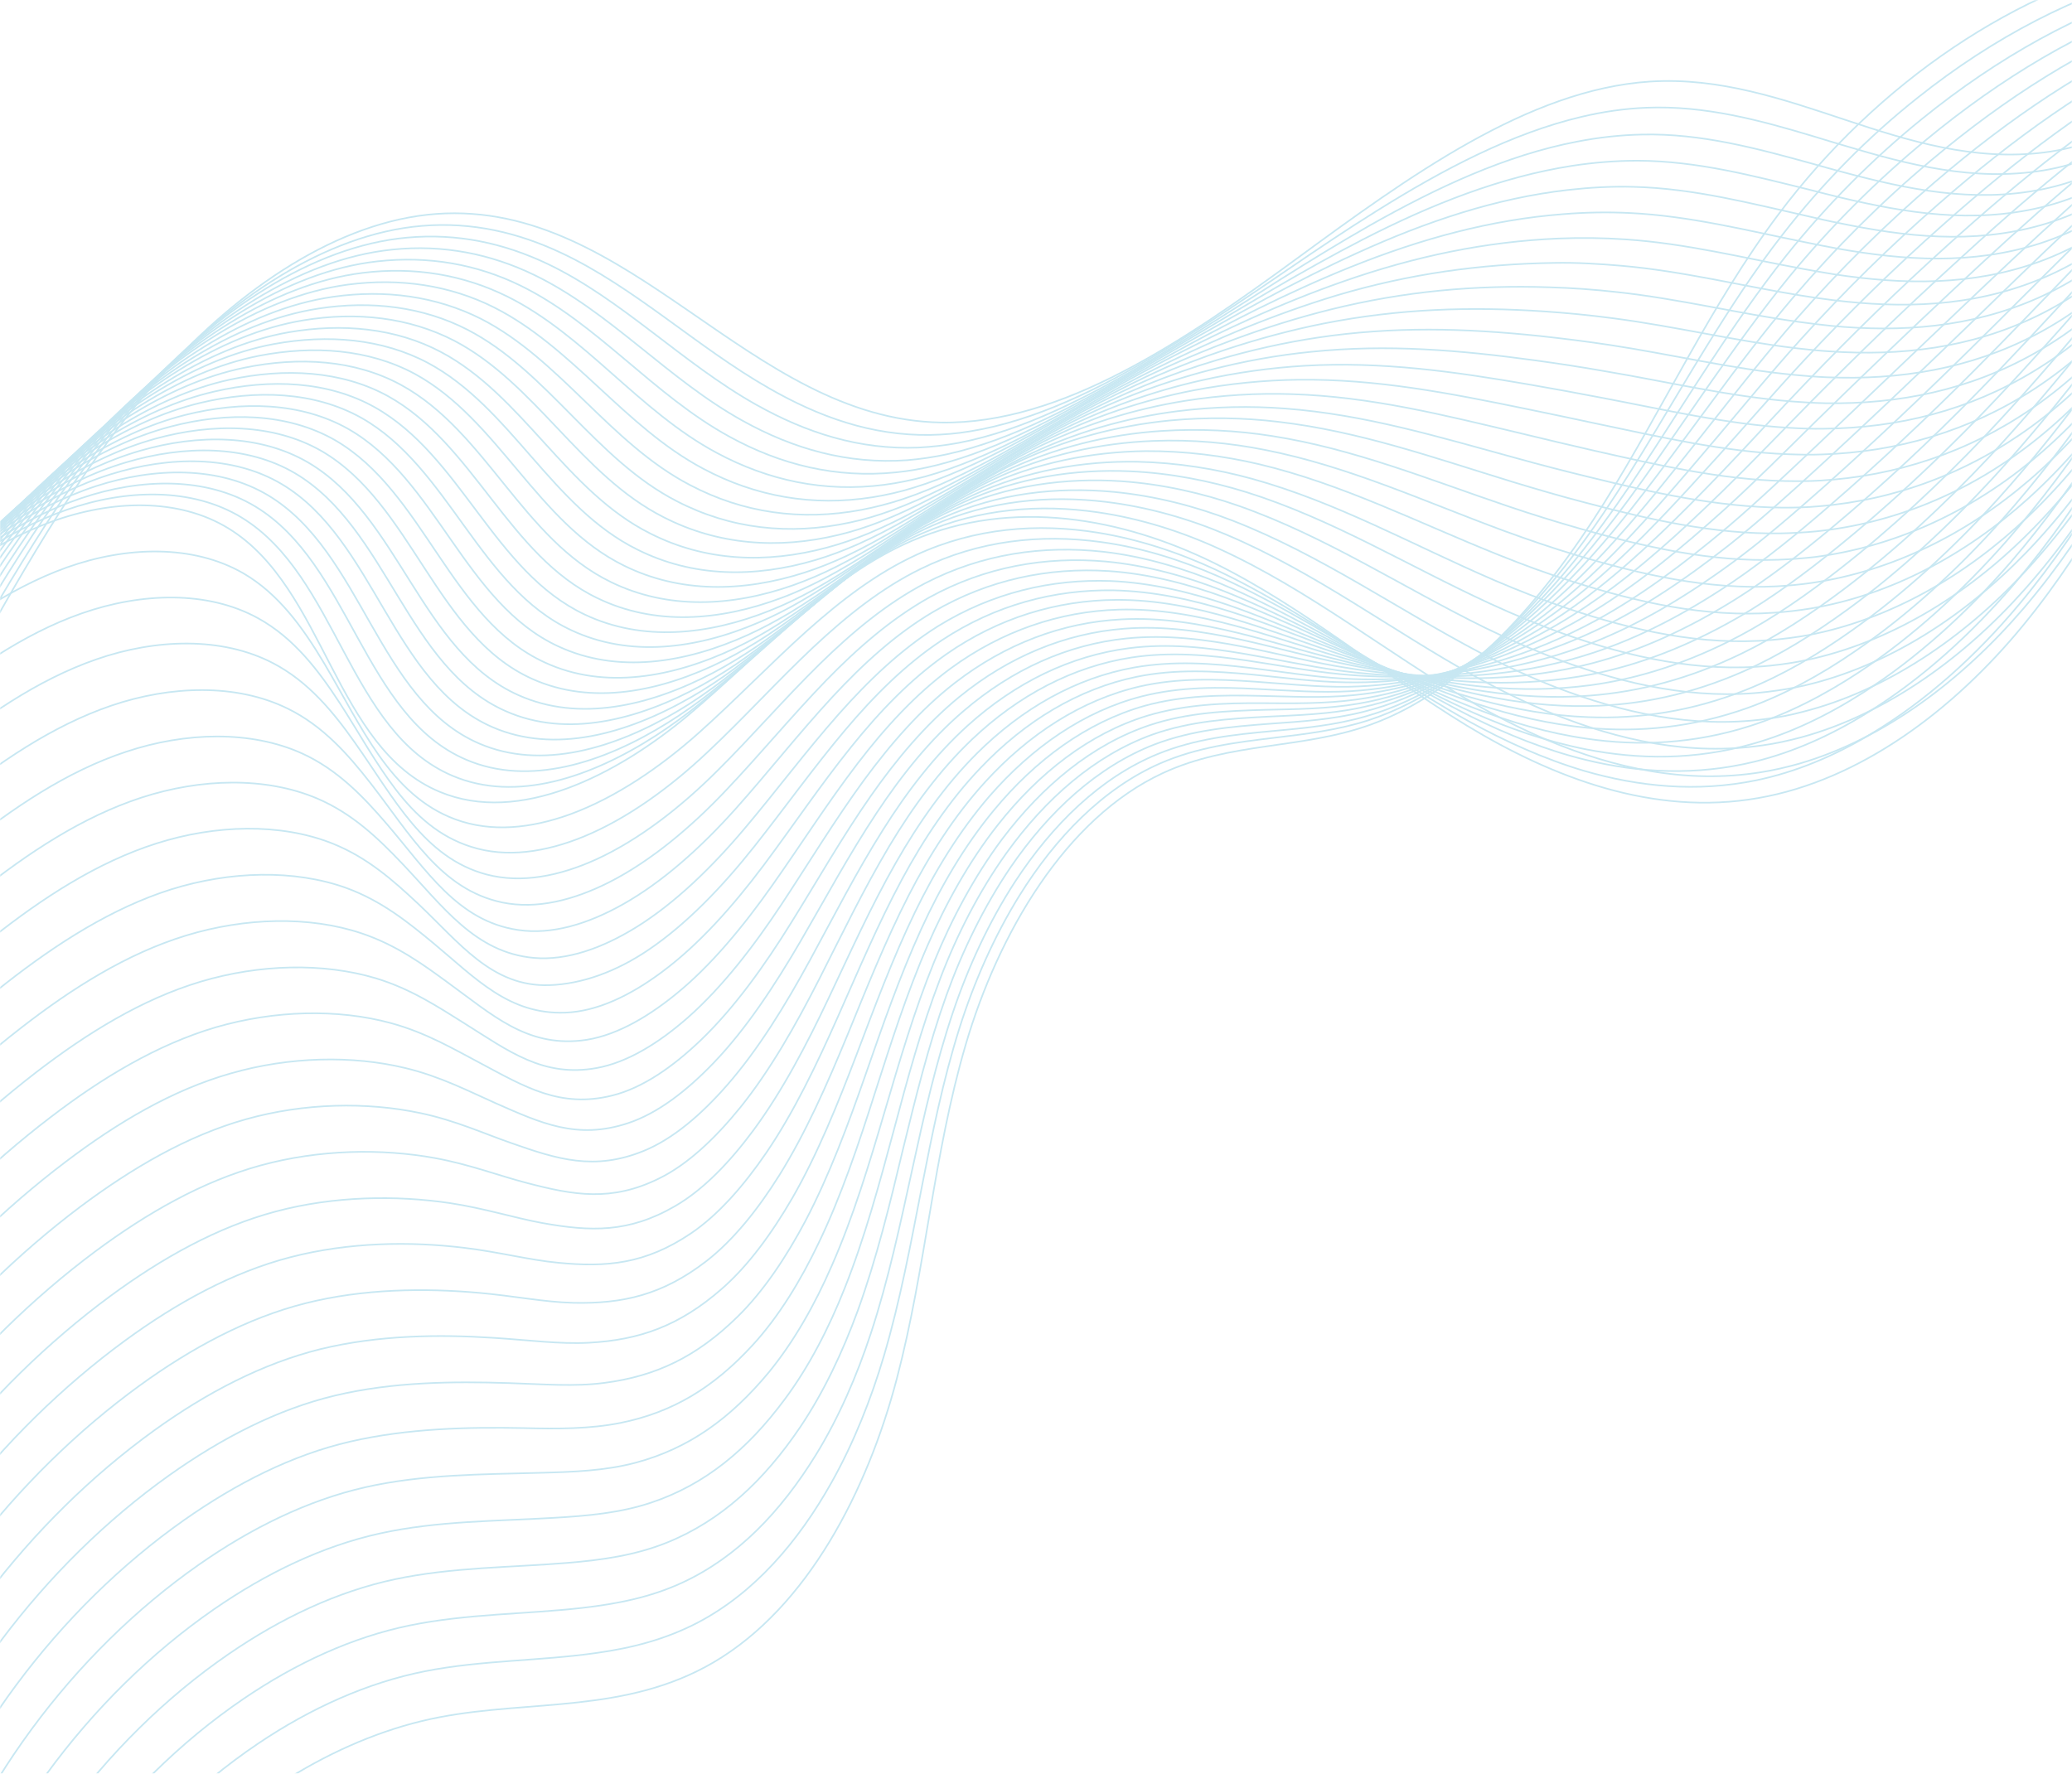 <svg width="1280" height="1096" viewBox="0 0 1280 1096" fill="none" xmlns="http://www.w3.org/2000/svg">
<mask id="mask0_356_3454" style="mask-type:luminance" maskUnits="userSpaceOnUse" x="0" y="0" width="1280" height="1096">
<path d="M1280 0.123H0V1096H1280V0.123Z" fill="white"/>
</mask>
<g mask="url(#mask0_356_3454)">
<path d="M5.76 1339.97C35.413 1206 151.893 1083.95 271.68 1061.07C328.427 1050.25 386.773 1058.74 440.747 1027.23C499.2 992.988 536 920.523 554.027 851.893C572.053 783.264 576.533 713.813 596.587 645.457C616.64 577.102 658.027 505.733 718.187 477.788C760.32 458.199 804.373 463.131 847.04 447.652C905.6 426.419 954.133 369.57 991.04 310.667C1027.84 251.763 1057.17 187.792 1098.67 132.45C1159.89 50.807 1246.93 -7.823 1334.08 -26.041" stroke="#C7E7F2" stroke-miterlimit="10"/>
<path d="M-4.693 1311.75C17.493 1217.78 81.6 1129.84 159.467 1077.37C192 1055.45 227.093 1039.7 262.507 1032.71C297.92 1025.73 333.973 1026.41 368.853 1021.34C390.187 1018.33 410.987 1013.12 431.147 1002.58C465.813 984.357 492.907 953.125 513.707 916.002C527.467 891.482 538.133 864.496 546.027 837.921C556.16 803.538 562.667 768.333 569.493 733.264C575.893 700.525 582.507 667.649 592.747 635.183C601.6 607.239 613.973 578.883 629.76 553.404C652.16 517.377 681.387 487.24 716.587 471.761C739.84 461.624 763.52 458.747 787.307 455.87C806.827 453.542 826.24 451.213 845.44 445.049C880.213 433.679 911.467 410.529 939.093 381.762C957.973 362.173 975.147 339.981 990.507 317.242C1013.01 283.955 1032.85 248.613 1054.29 213.956C1068.8 190.531 1083.84 167.244 1100.91 145.326C1125.65 113.409 1154.03 84.642 1184.64 60.396C1231.36 23.136 1283.09 -3.85 1334.72 -16.864" stroke="#C7E7F2" stroke-miterlimit="10"/>
<path d="M-15.147 1283.67C8.32 1190.25 72.533 1102.71 150.293 1049.84C182.827 1027.65 217.707 1011.62 253.227 1004.36C288.64 997.097 325.013 997.508 359.787 993.536C381.12 991.07 401.707 987.098 421.547 977.92C455.787 962.029 482.453 933.948 504 899.016C518.187 876.003 529.387 849.976 537.92 824.086C548.907 790.662 556.16 756.278 563.733 721.758C570.773 689.567 578.027 657.101 588.8 625.184C598.08 597.65 610.88 569.705 627.093 544.774C650.133 509.569 679.68 480.528 714.987 466.008C738.347 456.419 762.133 453.953 785.813 451.761C805.333 449.981 824.747 448.2 843.947 442.583C878.72 432.584 909.973 411.351 937.92 384.502C956.907 366.146 974.4 345.461 990.08 323.955C1013.12 292.585 1033.6 258.75 1055.68 225.189C1070.61 202.449 1086.08 179.847 1103.25 158.203C1128.32 126.834 1156.91 98.067 1187.41 73.41C1234.03 35.602 1284.8 7.246 1335.68 -7.685" stroke="#C7E7F2" stroke-miterlimit="10"/>
<path d="M-25.6 1255.45C-0.747 1162.44 63.573 1075.45 141.12 1022.17C173.547 999.837 208.427 983.398 243.947 975.864C279.467 968.33 315.947 968.604 350.613 965.727C372.053 963.947 392.32 961.07 411.84 953.262C445.547 939.7 472 914.906 494.293 881.893C508.907 860.249 520.64 835.181 529.813 810.113C541.546 777.784 549.76 743.949 557.867 709.977C565.653 678.197 573.44 646.279 584.746 614.773C594.56 587.513 607.787 560.253 624.32 535.869C647.893 501.486 677.866 473.678 713.28 459.98C736.64 451.076 760.533 449.021 784.213 447.24C803.733 445.871 823.146 444.638 842.24 439.843C876.906 431.213 908.373 411.898 936.427 387.104C955.627 370.118 973.333 350.803 989.44 330.529C1012.91 300.941 1034.13 268.749 1056.85 236.284C1072.21 214.366 1088 192.312 1105.39 170.942C1130.88 139.984 1159.57 111.354 1189.87 86.423C1236.27 48.067 1286.29 18.204 1336.21 1.492" stroke="#C7E7F2" stroke-miterlimit="10"/>
<path d="M-36.053 1227.23C-9.92 1134.63 54.507 1048.19 132.053 994.494C164.48 972.029 199.253 955.317 234.88 947.509C270.4 939.701 307.2 939.975 341.654 937.92C363.094 936.687 383.147 934.906 402.347 928.468C435.52 917.372 461.76 895.729 484.693 864.77C499.733 844.633 512.107 820.524 521.813 796.004C534.293 764.634 543.253 731.484 552.213 698.197C560.533 666.964 569.067 635.321 580.907 604.499C591.147 577.65 604.8 550.801 621.76 527.103C645.867 493.541 676.267 466.829 711.787 453.953C735.254 445.597 759.147 444.09 782.72 442.857C802.24 441.898 821.547 441.35 840.64 437.241C875.307 429.981 906.774 412.584 935.147 389.707C954.454 374.091 972.48 356.146 989.014 337.105C1013.01 309.434 1034.77 278.749 1058.13 247.38C1073.81 226.147 1090.03 204.641 1107.73 183.819C1133.65 153.408 1162.45 124.642 1192.53 99.436C1238.83 60.396 1288 29.3 1337.07 10.67" stroke="#C7E7F2" stroke-miterlimit="10"/>
<path d="M-46.507 1199.01C-19.093 1106.82 45.44 1020.93 122.88 966.823C155.2 944.221 189.973 927.098 225.6 919.016C261.226 910.934 298.133 911.071 332.48 910.112C353.92 909.564 373.76 908.879 392.746 903.811C425.493 895.044 451.306 876.551 475.093 847.784C490.453 829.017 503.466 806.003 513.813 782.168C527.146 751.894 536.96 719.292 546.56 686.69C555.626 656.005 564.693 624.773 577.066 594.362C587.84 567.924 601.92 541.486 619.2 518.336C643.946 485.596 674.666 459.98 710.293 448.062C733.866 440.254 757.76 439.295 781.333 438.611C800.853 438.2 820.16 438.063 839.253 434.775C873.813 428.885 905.386 413.405 933.973 392.447C953.493 378.2 971.733 361.625 988.586 343.817C1013.12 317.927 1035.52 288.886 1059.52 258.613C1075.63 238.202 1092.16 217.243 1110.08 196.696C1136.43 166.696 1165.33 138.066 1195.2 112.587C1241.28 72.998 1289.6 40.533 1337.92 19.985" stroke="#C7E7F2" stroke-miterlimit="10"/>
<path d="M-57.067 1170.93C-28.373 1079.29 36.267 993.81 113.707 939.29C146.027 916.55 180.587 899.016 216.32 890.797C251.947 882.578 289.173 881.756 323.307 882.441C344.747 882.989 364.373 882.989 383.04 879.29C415.253 872.852 440.747 857.647 465.28 830.798C481.067 813.538 494.613 791.346 505.6 768.333C519.68 739.155 530.347 707.238 540.587 675.046C550.293 644.91 560 614.088 573.013 584.225C584.32 558.198 598.72 532.171 616.427 509.706C641.707 477.651 672.853 453.268 708.587 442.309C732.267 435.186 756.16 434.364 779.733 434.501C799.253 434.638 818.56 434.912 837.547 432.309C872.107 427.652 903.68 414.227 932.587 395.323C952.213 382.447 970.88 367.242 988.053 350.666C1013.01 326.557 1036.16 299.16 1060.8 270.119C1077.33 250.531 1094.19 229.983 1112.32 209.846C1138.99 180.258 1168.11 151.628 1197.76 125.875C1243.73 85.601 1291.2 51.766 1338.56 29.437" stroke="#C7E7F2" stroke-miterlimit="10"/>
<path d="M-67.52 1142.71C-37.547 1051.48 27.307 966.55 104.533 911.619C136.747 888.742 171.307 870.797 207.147 862.304C242.88 853.811 280.32 853.537 314.24 854.633C335.787 855.318 354.987 856.962 373.44 854.496C405.12 850.387 430.293 838.469 455.573 813.675C471.787 797.784 485.76 776.689 497.6 754.36C512.427 726.141 523.947 694.909 534.933 663.402C545.28 633.677 555.733 603.403 569.173 573.951C580.907 548.198 595.733 522.719 613.867 500.802C639.68 469.569 671.253 446.282 707.093 436.145C730.88 429.57 754.88 429.433 778.347 429.981C797.867 430.391 817.067 431.487 836.053 429.57C870.507 426.282 902.187 414.775 931.307 397.789C951.04 386.282 970.027 372.447 987.627 357.105C1013.12 334.913 1036.8 309.023 1062.08 281.078C1079.04 262.174 1096.21 242.311 1114.56 222.586C1141.65 193.545 1170.88 164.915 1200.32 138.888C1246.19 98.067 1292.8 62.861 1339.31 38.615" stroke="#C7E7F2" stroke-miterlimit="10"/>
<path d="M-77.973 1114.49C-46.613 1023.67 18.24 939.427 95.36 883.811C127.467 860.66 162.027 842.578 197.867 833.674C233.707 824.907 271.254 824.496 305.067 826.688C326.614 828.058 345.6 830.661 363.734 829.702C394.987 828.058 419.734 819.291 445.867 796.415C462.4 782.031 477.014 761.757 489.494 740.251C505.067 713.128 517.44 682.443 529.174 651.622C540.267 622.444 551.254 592.581 565.227 563.678C577.494 538.335 592.747 513.404 611.2 492.035C637.654 461.624 669.654 439.432 705.494 430.255C729.387 424.227 753.387 424.501 776.747 425.734C796.267 426.693 815.467 428.2 834.347 427.104C868.8 425.049 900.374 415.597 929.92 400.529C949.867 390.392 969.067 377.926 986.987 363.68C1012.91 343.269 1037.33 319.023 1063.25 292.174C1080.64 274.092 1098.13 254.64 1116.8 235.325C1144.21 206.695 1173.55 178.203 1202.88 151.765C1248.53 110.395 1294.29 73.82 1339.95 47.519" stroke="#C7E7F2" stroke-miterlimit="10"/>
<path d="M-88.427 1086.27C-55.786 995.864 9.173 912.166 86.293 856.14C118.4 832.852 152.853 814.359 188.693 805.318C224.533 796.277 262.4 795.866 296 798.88C317.547 800.798 336.32 804.633 354.133 805.044C384.853 805.729 409.28 800.113 436.16 779.428C453.013 766.415 468.267 747.237 481.387 726.278C497.707 700.114 510.933 670.115 523.413 639.841C535.147 611.211 546.773 581.759 561.28 553.404C574.08 528.472 589.653 503.952 608.533 483.267C635.52 453.679 667.947 432.583 703.893 424.227C727.787 418.748 751.893 419.57 775.253 421.213C794.773 422.583 813.973 424.638 832.853 424.364C867.307 423.679 898.88 416.145 928.64 402.994C948.693 394.227 968.107 383.132 986.56 370.118C1013.01 351.625 1038.08 328.886 1064.53 303.133C1082.35 285.736 1100.27 266.969 1119.04 247.928C1146.88 219.846 1176.32 191.216 1205.55 164.641C1251.09 122.587 1296 84.642 1340.8 56.56" stroke="#C7E7F2" stroke-miterlimit="10"/>
<path d="M-98.88 1058.06C-64.96 968.193 0.107 884.907 77.12 828.469C109.12 805.045 143.467 786.141 179.52 776.826C215.467 767.511 253.44 766.963 286.933 771.072C308.48 773.675 327.04 778.607 344.64 780.25C374.933 783.264 398.827 780.935 426.56 762.305C443.733 750.799 459.627 732.443 473.387 712.306C490.453 687.238 504.533 657.786 517.653 628.197C530.133 600.116 542.293 571.075 557.333 543.13C570.56 518.61 586.56 494.5 605.867 474.364C633.387 445.46 666.24 425.597 702.187 418.2C726.187 413.268 750.293 414.638 773.653 416.83C793.173 418.748 812.267 421.35 831.147 421.624C865.494 422.309 897.174 416.693 927.254 405.597C947.414 398.063 967.147 388.474 986.027 376.694C1012.91 359.981 1038.61 338.886 1065.81 314.365C1084.05 297.79 1102.29 279.571 1121.28 260.804C1149.55 233.134 1179.2 204.641 1208.11 177.655C1253.55 135.19 1297.6 95.738 1341.44 65.738" stroke="#C7E7F2" stroke-miterlimit="10"/>
<path d="M-109.333 1029.97C-74.133 940.522 -8.96 857.784 68.053 800.935C100.053 777.374 134.293 758.196 170.347 748.607C206.293 739.018 244.587 738.47 277.867 743.402C299.52 746.689 317.76 752.579 335.04 755.73C364.8 761.073 388.373 761.894 416.96 745.319C434.56 735.182 450.987 717.922 465.387 698.471C483.2 674.361 498.24 645.731 512 616.554C525.12 588.883 537.92 560.253 553.493 532.993C567.253 508.884 583.68 485.322 603.307 465.734C631.467 437.652 664.64 418.885 700.693 412.447C724.8 408.2 748.907 409.844 772.267 412.72C791.787 415.049 810.88 418.2 829.654 419.296C864 421.351 895.68 417.652 925.973 408.474C946.347 402.31 966.293 393.954 985.6 383.543C1013.01 368.611 1039.36 349.16 1067.2 325.735C1085.76 309.982 1104.43 292.174 1123.73 273.955C1152.43 246.695 1182.08 218.339 1210.88 190.942C1256.21 147.792 1299.31 107.108 1342.4 75.19" stroke="#C7E7F2" stroke-miterlimit="10"/>
<path d="M-119.787 1001.75C-83.307 912.715 -17.92 830.524 58.88 773.264C90.773 749.566 125.013 729.977 161.067 720.114C197.12 710.251 235.627 709.566 268.693 715.594C290.347 719.566 308.373 726.552 325.333 730.936C354.56 738.607 377.707 742.717 407.147 728.196C425.067 719.429 442.027 703.128 457.173 684.498C475.733 661.485 491.627 633.403 506.133 604.91C519.893 577.787 533.44 549.568 549.44 522.719C563.733 498.884 580.48 475.87 600.533 456.83C629.227 429.57 662.827 411.899 698.987 406.282C723.2 402.584 747.413 404.775 770.667 408.2C790.187 411.077 809.28 414.775 827.947 416.556C862.187 419.844 893.973 418.063 924.587 410.94C945.067 406.145 965.333 399.159 984.96 389.981C1012.8 376.967 1039.89 359.022 1068.27 336.694C1087.25 321.626 1106.24 304.503 1125.76 286.558C1154.77 259.846 1184.64 231.49 1213.23 203.819C1258.35 160.121 1300.69 117.929 1342.83 84.231" stroke="#C7E7F2" stroke-miterlimit="10"/>
<path d="M-130.24 973.536C-92.48 885.044 -26.986 803.264 49.707 745.593C81.6 721.758 115.734 701.758 151.894 691.621C187.947 681.485 226.667 680.8 259.627 687.786C281.28 692.306 299.094 700.525 315.734 706.279C344.534 716.416 367.147 723.539 397.547 711.21C415.787 703.813 433.387 688.608 449.174 670.526C468.48 648.471 485.227 621.074 500.374 593.266C514.88 566.691 528.96 538.883 545.6 512.582C560.32 489.158 577.6 466.556 597.974 448.2C627.307 421.762 661.227 405.186 697.494 400.529C721.814 397.378 746.027 400.118 769.174 404.091C788.694 407.378 807.787 411.625 826.454 414.227C860.694 418.885 892.48 419.022 923.307 413.816C943.894 410.392 964.48 404.775 984.534 396.83C1012.8 385.598 1040.53 369.296 1069.65 348.064C1089.07 333.817 1108.37 317.105 1128.11 299.571C1157.55 273.27 1187.52 244.914 1215.89 216.969C1260.91 172.723 1302.4 129.162 1343.68 93.546" stroke="#C7E7F2" stroke-miterlimit="10"/>
<path d="M-140.8 945.317C-101.653 857.236 -36.16 776.004 40.533 717.922C72.32 693.813 106.347 673.539 142.613 663.265C178.773 652.855 217.707 652.033 250.453 659.978C272.107 665.183 289.707 674.361 306.027 681.621C334.293 694.087 356.48 704.361 387.733 694.087C406.293 688.06 424.533 673.813 441.067 656.553C461.12 635.595 478.72 608.746 494.613 581.486C509.76 555.459 524.48 528.062 541.653 502.171C556.907 479.158 574.507 456.967 595.307 439.295C625.173 413.679 659.52 398.2 695.893 394.502C720.32 392.036 744.533 395.049 767.68 399.57C787.2 403.406 806.187 408.2 824.853 411.488C859.093 417.515 890.773 419.57 922.027 416.419C942.827 414.364 963.627 410.118 984.107 403.406C1012.8 393.954 1041.28 379.296 1071.04 359.159C1090.88 345.598 1110.61 329.571 1130.45 312.311C1160.32 286.558 1190.4 258.202 1218.56 229.983C1263.47 185.052 1304 140.258 1344.43 102.587" stroke="#C7E7F2" stroke-miterlimit="10"/>
<path d="M-151.253 917.098C-110.827 829.428 -45.227 748.744 31.36 690.251C63.04 666.005 97.067 645.457 133.333 634.773C169.6 624.225 208.747 623.266 241.387 632.17C263.147 638.06 280.427 648.334 296.533 656.827C324.267 671.622 346.027 684.909 378.133 676.964C397.013 672.306 415.787 659.156 433.067 642.581C453.867 622.581 472.427 596.554 488.96 569.842C504.853 544.363 520.107 517.377 537.813 492.035C553.6 469.432 571.627 447.789 592.747 430.529C623.253 405.734 657.92 391.351 694.4 388.474C718.827 386.556 743.147 390.118 766.293 395.186C785.813 399.433 804.8 404.775 823.36 408.748C857.493 416.145 889.28 420.118 920.747 418.885C941.653 418.063 962.773 415.323 983.573 409.844C1012.8 402.173 1041.92 389.159 1072.21 370.255C1092.48 357.516 1112.53 342.036 1132.69 325.187C1162.99 299.845 1193.17 271.626 1221.12 242.996C1265.81 197.518 1305.6 151.217 1345.17 111.765" stroke="#C7E7F2" stroke-miterlimit="10"/>
<path d="M-161.707 889.016C-120 801.757 -54.187 721.621 22.187 662.717C53.867 638.334 87.787 617.375 124.053 606.554C160.32 595.732 199.68 594.773 232.213 604.499C253.973 611.074 271.04 622.444 286.827 632.307C314.133 649.43 335.467 665.868 368.427 659.978C387.627 656.553 407.04 644.498 424.96 628.745C446.507 609.704 465.92 584.362 483.2 558.198C499.733 533.13 515.733 506.692 533.867 481.898C550.187 459.706 568.534 438.473 589.974 421.898C621.014 397.926 656.107 384.638 692.694 382.721C717.227 381.351 741.547 385.46 764.694 391.077C784.214 395.871 803.2 401.762 821.76 406.419C855.894 415.186 887.68 420.939 919.467 421.761C940.48 422.309 961.92 420.802 983.147 416.693C1012.8 410.803 1042.56 399.433 1073.6 381.625C1094.29 369.707 1114.67 354.639 1135.04 338.201C1165.65 313.406 1196.05 285.051 1223.89 256.284C1268.48 210.12 1307.41 162.586 1346.03 121.217" stroke="#C7E7F2" stroke-miterlimit="10"/>
<path d="M-172.16 860.797C-129.173 774.086 -63.253 694.361 13.12 635.046C44.693 610.526 78.613 589.157 114.987 578.061C151.36 566.965 190.933 565.869 223.253 576.691C245.013 583.951 261.867 596.28 277.333 607.65C304.107 627.101 325.013 646.553 358.827 642.992C378.347 640.937 398.293 629.841 416.96 614.773C439.253 596.828 459.52 572.033 477.44 546.554C494.72 522.034 511.253 496.007 529.92 471.624C546.667 449.706 565.547 429.022 587.307 412.994C618.987 389.844 654.507 377.789 691.093 376.693C715.733 376.008 740.053 380.529 763.093 386.693C782.613 391.899 801.493 398.337 820.053 403.816C854.08 413.816 885.973 421.624 917.973 424.501C939.2 426.419 960.747 426.282 982.507 423.405C1012.59 419.296 1043.09 409.57 1074.77 392.858C1095.89 381.625 1116.59 367.241 1137.17 351.077C1168.21 326.831 1198.61 298.338 1226.35 269.297C1270.72 222.449 1308.8 173.682 1346.67 130.395" stroke="#C7E7F2" stroke-miterlimit="10"/>
<path d="M-182.613 832.579C-138.347 746.278 -72.32 667.101 3.947 607.376C35.52 582.719 69.333 561.075 105.707 549.568C142.08 538.199 181.867 537.103 214.08 548.746C235.84 556.691 252.373 570.116 267.627 582.719C293.973 604.636 314.347 626.965 349.12 625.732C368.96 625.047 389.547 615.047 408.853 600.664C431.787 583.677 453.013 559.705 471.68 534.774C489.6 510.802 506.773 485.185 525.973 461.35C543.253 439.844 562.453 419.707 584.64 404.228C616.853 381.762 652.8 370.94 689.493 370.666C714.24 370.529 738.667 375.461 761.6 382.31C781.12 388.063 800 394.913 818.453 401.214C852.48 412.584 884.373 422.309 916.693 427.104C938.027 430.255 959.893 431.624 981.973 429.844C1012.59 427.515 1043.73 419.433 1075.95 403.817C1097.49 393.406 1118.51 379.57 1139.41 363.817C1170.88 339.982 1201.39 311.626 1228.91 282.311C1273.07 234.914 1310.4 184.641 1347.41 139.573" stroke="#C7E7F2" stroke-miterlimit="10"/>
<path d="M-193.067 804.36C-147.413 718.47 -81.387 639.841 -5.12 579.705C26.347 554.774 60.053 532.856 96.533 521.212C133.013 509.569 173.013 508.473 205.013 521.075C226.88 529.705 243.093 544.226 258.027 558.198C283.84 582.445 303.787 609.979 339.413 608.746C359.573 608.061 380.8 600.39 400.747 586.828C424.427 570.801 446.613 547.513 465.92 523.13C484.48 499.706 502.4 474.501 522.133 451.076C539.947 429.981 559.573 410.255 582.08 395.46C614.933 373.817 651.2 364.228 687.893 364.776C712.747 365.324 737.173 370.666 760.107 377.926C779.627 384.091 798.507 391.625 816.853 398.474C850.773 411.351 882.667 422.72 915.307 429.57C936.747 434.09 958.933 436.693 981.44 436.282C1012.48 435.734 1044.27 429.296 1077.23 414.775C1099.09 405.049 1120.64 391.762 1141.65 376.42C1173.55 353.132 1204.16 324.639 1231.47 295.051C1275.52 246.969 1312 195.463 1348.05 148.477" stroke="#C7E7F2" stroke-miterlimit="10"/>
<path d="M-203.52 776.278C-156.587 690.799 -90.453 612.855 -14.293 552.171C17.173 527.103 50.773 504.774 87.36 492.857C123.947 480.939 164.053 479.843 195.947 493.405C217.813 502.72 233.813 518.199 248.533 533.678C273.813 560.253 293.44 588.609 329.813 591.897C350.293 593.677 372.053 585.869 392.747 573.13C417.173 558.061 440.213 535.459 460.16 511.761C479.467 488.884 497.92 464.09 518.187 441.213C536.533 420.529 556.48 401.351 579.413 386.967C612.8 366.283 649.493 357.653 686.293 359.023C711.253 360.118 735.68 366.009 758.613 373.817C778.133 380.529 796.907 388.611 815.36 396.145C849.28 410.255 881.173 423.679 914.133 432.446C935.68 438.2 958.187 442.309 981.12 443.131C1012.59 444.364 1045.12 439.57 1078.61 426.282C1100.91 417.378 1122.77 404.638 1144 389.57C1176.32 366.831 1207.04 338.338 1234.13 308.475C1277.97 259.846 1313.6 206.97 1348.91 158.066" stroke="#C7E7F2" stroke-miterlimit="10"/>
<path d="M-214.08 748.059C-165.867 663.129 -99.52 585.595 -23.573 524.5C7.787 499.295 41.387 476.555 77.974 464.501C114.56 452.309 154.987 451.213 186.667 465.597C208.533 475.596 224.32 492.172 238.72 508.884C263.573 537.788 282.667 569.157 320 574.636C340.8 577.787 363.2 570.938 384.64 558.883C409.813 544.774 433.707 522.993 454.4 499.843C474.347 477.514 493.44 453.131 514.24 430.665C533.013 410.392 553.493 391.625 576.747 377.926C610.773 358.064 647.787 350.529 684.693 352.858C709.653 354.502 734.187 360.94 757.12 369.296C776.64 376.557 795.413 385.05 813.76 393.406C847.68 408.885 879.573 424.09 912.747 435.049C934.507 442.172 957.227 447.515 980.48 449.706C1012.48 452.72 1045.65 449.569 1079.79 437.378C1102.51 429.159 1124.69 417.104 1146.13 402.31C1178.88 379.981 1209.71 351.625 1236.59 321.352C1280.32 272.174 1315.09 217.928 1349.44 166.97" stroke="#C7E7F2" stroke-miterlimit="10"/>
<path d="M-224.533 719.84C-175.04 635.32 -108.587 558.335 -32.64 496.829C-1.28 471.487 32.213 448.473 68.8 436.008C105.493 423.542 146.027 422.309 177.6 437.788C199.467 448.473 215.04 466.144 229.12 484.226C253.44 515.459 272.213 549.705 310.293 557.65C331.52 562.034 354.347 556.28 376.533 545.047C402.347 531.897 427.307 510.801 448.64 488.199C469.333 466.418 489.067 442.446 510.293 420.528C529.6 400.666 550.4 382.447 574.08 369.159C608.64 350.118 646.08 343.68 683.093 346.968C708.16 349.296 732.693 356.146 755.52 365.05C775.04 372.721 793.813 381.899 812.053 390.94C845.867 407.789 877.867 424.912 911.36 437.788C933.227 446.282 956.267 452.994 979.947 456.418C1012.37 461.213 1046.19 459.706 1081.07 448.61C1104.21 441.213 1126.72 429.706 1148.48 415.323C1181.55 393.542 1212.48 365.05 1239.25 334.639C1282.88 284.777 1316.8 229.161 1350.29 176.422" stroke="#C7E7F2" stroke-miterlimit="10"/>
<path d="M-234.987 691.621C-184.213 607.513 -117.653 531.075 -41.813 469.021C-10.56 443.542 22.826 420.118 59.627 407.378C96.32 394.638 137.173 393.406 168.533 409.707C190.4 421.077 205.76 439.706 219.52 459.295C243.413 492.993 261.76 530.116 300.693 540.39C322.24 546.007 345.706 541.349 368.533 530.938C395.093 518.747 420.907 498.473 442.987 476.418C464.427 455.186 484.693 431.624 506.453 410.255C526.293 390.803 547.52 372.995 571.52 360.392C606.72 342.173 644.48 336.831 681.6 340.941C706.773 343.817 731.306 351.214 754.133 360.666C773.653 368.885 792.32 378.474 810.666 388.337C844.48 406.556 876.48 425.46 910.186 440.391C932.266 450.117 955.52 458.199 979.626 462.994C1012.59 469.432 1047.04 469.706 1082.45 459.706C1106.03 453.131 1128.96 442.035 1150.83 428.063C1184.32 406.693 1215.36 378.337 1242.03 347.516C1285.44 297.105 1318.51 240.12 1351.15 185.463" stroke="#C7E7F2" stroke-miterlimit="10"/>
<path d="M-245.44 663.402C-193.28 579.842 -126.72 503.815 -50.88 441.35C-19.733 415.734 13.653 391.899 50.453 379.022C87.253 366.146 128.213 364.776 159.467 382.036C181.333 394.09 196.48 413.816 210.027 434.638C233.387 470.665 251.413 510.801 291.093 523.267C312.96 530.253 337.067 526.555 360.533 516.966C387.84 505.733 414.507 486.144 437.227 464.638C459.307 443.953 480.213 420.802 502.507 399.844C522.88 380.803 544.427 363.406 568.853 351.488C604.587 333.954 642.773 329.845 680 334.913C705.28 338.338 729.92 346.146 752.64 356.146C772.16 364.776 790.827 375.05 809.067 385.46C842.773 405.049 874.88 425.734 908.907 442.857C931.093 453.816 954.667 463.405 979.2 469.432C1012.59 477.651 1047.79 479.432 1083.84 470.665C1107.84 464.775 1131.09 454.364 1153.17 440.665C1187.09 419.844 1218.24 391.351 1244.69 360.392C1288 309.297 1320.21 251.078 1352 194.504" stroke="#C7E7F2" stroke-miterlimit="10"/>
<path d="M-255.893 635.321C-202.453 552.171 -135.68 476.692 -60.053 413.816C-28.907 387.926 4.373 363.954 41.173 350.666C77.973 337.516 119.147 336.283 150.293 354.228C172.16 366.968 187.093 387.789 200.32 409.981C223.147 448.336 240.853 491.35 281.28 506.281C303.573 514.5 328.107 511.897 352.32 503.13C380.373 492.856 408 473.953 431.36 453.131C454.08 432.857 475.733 410.255 498.453 389.844C519.36 371.214 541.333 354.228 566.08 342.858C602.347 326.146 641.067 323.132 678.293 329.16C703.68 333.269 728.32 341.488 751.04 352.036C770.56 361.214 789.227 371.899 807.36 383.132C841.067 403.953 873.173 426.693 907.413 445.734C929.813 458.062 953.6 468.884 978.453 476.281C1012.37 486.144 1048.11 489.706 1084.91 482.172C1109.33 477.103 1132.91 467.24 1155.31 453.816C1189.65 433.405 1220.91 405.049 1247.15 373.68C1290.35 322.037 1321.71 262.311 1352.53 203.956" stroke="#C7E7F2" stroke-miterlimit="10"/>
<path d="M-266.347 607.102C-211.627 524.363 -144.747 449.433 -69.227 386.146C-38.187 360.118 -4.907 335.735 32 322.311C68.907 308.886 110.293 307.516 141.227 326.557C201.067 363.269 206.507 462.172 271.68 489.295C320.533 509.706 380.8 479.295 425.707 441.487C470.613 403.68 510.933 356.694 563.52 334.091C625.6 307.379 693.653 320.256 749.547 347.653C805.44 375.05 853.013 416.008 906.133 448.337C959.253 480.528 1021.44 504.5 1086.19 493.131C1149.12 482.172 1206.72 438.885 1249.71 386.557C1292.69 334.228 1323.2 273.27 1353.28 212.997" stroke="#C7E7F2" stroke-miterlimit="10"/>
<path d="M-256.853 599.568C-202.88 517.651 -137.066 443.405 -62.72 380.255C-30.933 353.269 3.307 328.338 41.067 315.051C77.76 302.174 118.614 301.078 149.334 319.845C208.534 356.009 215.36 452.309 279.68 479.432C318.827 496.007 365.12 480.391 405.227 454.501C414.72 448.337 423.894 441.624 432.534 434.638C477.334 398.2 517.547 352.173 569.707 329.571C605.12 314.229 642.347 311.352 678.187 316.557C704.534 320.393 730.027 328.475 753.494 339.297C808.854 364.639 856.214 402.995 908.907 433.679C924.054 442.446 939.947 450.528 956.374 457.515C997.334 474.775 1041.81 484.501 1087.47 477.24C1095.57 476.008 1103.57 474.09 1111.47 471.898C1164.37 456.556 1212.48 419.844 1250.13 375.872C1293.12 325.461 1324.27 265.736 1354.13 206.011" stroke="#C7E7F2" stroke-miterlimit="10"/>
<path d="M-247.253 592.033C-194.027 510.801 -129.28 437.241 -56.107 374.365C-23.68 346.42 11.627 320.804 50.347 307.79C86.827 295.462 127.147 294.503 157.76 312.996C216.427 348.475 224.64 442.446 288 469.432C326.72 486.007 372.48 471.624 412.373 446.693C421.867 440.802 430.933 434.364 439.573 427.515C484.16 392.31 524.373 347.516 576 324.776C610.987 309.297 647.787 305.872 683.2 310.119C709.12 313.27 734.4 320.53 757.653 330.393C812.373 353.543 859.52 389.433 911.893 418.337C926.933 426.556 942.72 434.364 959.04 440.939C999.893 457.377 1043.84 467.24 1089.07 460.528C1097.07 459.432 1104.96 457.651 1112.75 455.597C1165.01 441.35 1213.01 406.693 1250.77 364.228C1293.87 315.735 1325.65 257.106 1355.2 197.928" stroke="#C7E7F2" stroke-miterlimit="10"/>
<path d="M-237.76 584.362C-185.28 503.952 -121.707 430.939 -49.707 368.337C-16.64 339.571 19.84 313.27 59.307 300.393C95.573 288.612 135.36 287.927 165.76 306.146C223.787 341.077 233.387 432.446 296 459.432C334.4 476.007 379.52 462.72 419.307 439.021C428.693 433.405 437.76 427.104 446.4 420.529C490.773 386.556 531.093 342.858 582.08 320.119C616.747 304.639 653.013 300.667 688 303.955C713.6 306.42 738.56 312.859 761.6 321.763C815.787 342.858 862.72 376.145 914.56 403.405C929.6 411.214 945.173 418.474 961.387 424.775C1002.03 440.391 1045.55 450.254 1090.24 444.364C1098.13 443.405 1106.03 441.898 1113.71 439.843C1165.44 426.693 1213.12 394.09 1251.09 353.132C1294.29 306.557 1326.61 249.161 1355.95 190.531" stroke="#C7E7F2" stroke-miterlimit="10"/>
<path d="M-228.16 576.828C-176.427 497.24 -113.92 424.775 -43.093 362.31C-9.28 332.584 28.16 305.598 68.587 292.996C104.64 281.763 143.893 281.215 174.08 299.16C231.573 333.406 242.453 422.446 304.213 449.295C342.293 465.871 386.773 453.816 426.453 431.076C435.84 425.734 444.907 419.707 453.44 413.405C497.6 380.666 537.92 338.064 588.373 315.187C622.613 299.708 658.453 295.051 693.013 297.379C718.293 299.16 742.933 304.777 765.653 312.722C819.2 331.626 865.92 362.584 917.44 387.926C932.373 395.186 947.947 402.036 963.947 408.063C1004.37 422.994 1047.47 432.72 1091.63 427.515C1099.52 426.556 1107.2 425.323 1114.88 423.542C1166.08 411.625 1213.44 380.94 1251.63 341.488C1294.83 296.694 1327.79 240.668 1356.91 182.586" stroke="#C7E7F2" stroke-miterlimit="10"/>
<path d="M-218.667 569.294C-167.68 490.391 -106.347 418.611 -36.587 356.42C-2.133 325.735 36.373 298.064 77.76 285.736C113.6 275.051 152.32 274.777 182.293 292.448C239.253 326.146 251.413 412.583 312.427 439.432C350.08 456.145 394.133 445.049 433.6 423.405C442.88 418.2 451.947 412.583 460.48 406.419C504.533 375.05 544.747 333.406 594.773 310.53C628.693 295.051 664 289.708 698.133 291.215C722.987 292.311 747.307 297.105 769.92 304.092C822.933 320.667 869.333 349.434 920.533 372.995C935.36 379.844 950.827 386.282 966.72 391.899C1006.93 406.145 1049.71 415.734 1093.33 411.351C1101.12 410.529 1108.8 409.433 1116.37 407.789C1166.93 396.967 1214.08 368.337 1252.37 330.256C1295.68 287.379 1329.28 232.586 1358.08 175.052" stroke="#C7E7F2" stroke-miterlimit="10"/>
<path d="M-209.173 561.76C-158.933 483.679 -98.667 412.309 -30.187 350.529C4.907 318.749 44.48 290.667 86.72 278.475C122.347 268.202 160.427 268.339 190.293 285.736C246.613 318.749 260.16 402.858 320.32 429.57C357.653 446.282 401.067 436.419 440.32 415.871C449.6 410.94 458.56 405.46 467.093 399.707C510.933 369.57 551.147 329.023 600.64 306.146C634.133 290.667 669.013 284.777 702.613 285.325C727.147 285.873 751.147 289.708 773.547 295.873C826.027 310.393 872.213 336.557 922.987 358.474C937.707 364.776 953.067 370.803 968.853 376.146C1008.85 389.57 1051.2 399.159 1094.29 395.46C1101.97 394.775 1109.65 393.817 1117.12 392.447C1167.15 382.858 1213.87 356.146 1252.48 319.571C1295.79 278.475 1330.03 224.914 1358.61 168.066" stroke="#C7E7F2" stroke-miterlimit="10"/>
<path d="M-199.573 554.226C-150.08 476.829 -90.987 406.145 -23.573 344.502C12.267 311.763 52.8 282.996 96 271.078C131.413 261.352 168.96 261.626 198.72 278.749C254.507 311.215 269.333 392.721 328.64 419.433C365.653 436.145 408.427 427.515 447.573 407.926C456.747 403.268 465.707 398.063 474.24 392.447C517.867 363.543 558.08 324.091 607.04 301.215C640.107 285.735 674.56 279.16 707.733 278.749C731.947 278.612 755.627 281.626 777.813 286.831C829.653 299.16 875.733 322.858 926.08 342.995C940.693 348.885 955.947 354.502 971.627 359.433C1011.41 372.173 1053.33 381.625 1095.89 378.611C1103.47 378.063 1111.04 377.241 1118.51 376.008C1168 367.652 1214.4 342.858 1253.23 307.79C1296.53 268.612 1331.41 216.284 1359.79 159.984" stroke="#C7E7F2" stroke-miterlimit="10"/>
<path d="M-190.08 546.554C-141.333 469.98 -83.413 399.707 -17.067 338.475C19.413 304.776 61.014 275.325 105.067 263.681C140.267 254.366 177.28 255.051 206.827 271.9C261.974 303.68 278.187 382.858 336.747 409.433C373.334 426.282 415.68 418.748 454.613 400.255C463.787 395.871 472.64 390.94 481.174 385.46C524.694 357.926 564.8 319.434 613.227 296.42C645.974 280.941 679.894 273.681 712.64 272.448C736.427 271.489 759.894 273.681 781.76 278.064C833.067 288.201 878.827 309.434 928.854 327.927C943.467 333.269 958.507 338.475 974.08 343.132C1013.65 355.05 1055.15 364.502 1097.28 362.31C1104.85 361.899 1112.32 361.214 1119.68 360.118C1168.64 352.858 1214.72 330.119 1253.76 296.557C1297.07 259.297 1332.59 208.202 1360.75 152.449" stroke="#C7E7F2" stroke-miterlimit="10"/>
<path d="M-180.48 539.021C-132.48 463.268 -75.733 393.406 -10.453 332.585C26.667 297.927 69.333 267.791 114.347 256.421C149.333 247.654 185.813 248.476 215.147 265.051C269.76 296.284 287.253 372.858 344.96 399.433C381.227 416.282 422.933 409.981 461.76 392.447C470.827 388.337 479.68 383.543 488.213 378.474C531.52 352.173 571.627 314.777 619.52 291.763C651.84 276.284 685.333 268.339 717.653 266.284C741.12 264.777 764.267 266.01 785.92 269.435C836.587 277.38 882.24 296.147 931.733 312.859C946.24 317.79 961.28 322.448 976.64 326.831C1016.11 337.927 1057.07 347.379 1098.67 345.872C1106.13 345.598 1113.49 345.05 1120.85 344.228C1169.17 338.064 1215.04 317.379 1254.29 285.325C1297.71 249.846 1333.87 199.983 1361.6 144.916" stroke="#C7E7F2" stroke-miterlimit="10"/>
<path d="M-170.987 531.486C-123.733 456.419 -68.16 387.104 -4.053 326.557C33.706 290.941 77.546 260.12 123.413 249.024C158.08 240.668 194.133 241.901 223.253 258.202C277.333 288.749 296.107 362.995 352.96 389.433C388.907 406.282 429.973 401.214 468.693 384.639C477.76 380.803 486.613 376.283 495.04 371.351C538.133 346.283 578.24 309.982 625.707 286.969C657.707 271.352 690.667 262.996 722.453 259.846C745.6 257.654 768.32 258.065 789.867 260.667C840 266.558 885.333 282.722 934.506 297.79C948.906 302.174 963.84 306.557 979.2 310.53C1018.45 320.941 1058.99 330.256 1100.05 329.571C1107.41 329.434 1114.77 329.023 1122.03 328.338C1169.81 323.406 1215.36 304.64 1254.72 274.092C1298.13 240.394 1334.93 191.901 1362.45 137.381" stroke="#C7E7F2" stroke-miterlimit="10"/>
<path d="M-161.387 523.952C-114.88 449.706 -60.48 380.803 2.56 320.667C40.96 283.955 85.867 252.585 132.587 241.901C167.04 233.955 202.56 235.462 231.467 251.626C284.907 281.626 305.173 353.269 361.173 379.707C396.693 396.556 437.333 392.584 475.733 377.241C484.693 373.68 493.547 369.433 501.973 364.776C544.853 340.94 585.067 305.735 631.893 282.722C663.467 267.106 696 258.065 727.36 254.092C750.187 251.216 772.587 250.805 793.92 252.448C843.413 256.147 888.64 269.982 937.387 283.27C951.68 287.242 966.506 291.078 981.76 294.777C1020.8 304.366 1061.01 313.407 1101.55 313.681C1108.91 313.681 1116.16 313.544 1123.31 312.859C1170.56 309.023 1215.68 292.311 1255.36 263.27C1298.77 231.49 1336.21 184.23 1363.52 130.258" stroke="#C7E7F2" stroke-miterlimit="10"/>
<path d="M-151.893 516.418C-106.133 442.994 -52.907 374.502 9.067 314.776C48.107 277.106 94.08 245.051 141.76 234.64C176 227.243 210.987 229.024 239.68 244.777C292.587 274.092 314.133 343.406 369.28 369.707C404.48 386.693 444.48 383.817 482.773 369.433C491.733 366.146 500.48 362.036 508.907 357.653C551.573 335.187 591.787 301.078 638.08 277.791C669.333 262.174 701.333 252.585 732.267 247.654C754.667 244.092 776.853 242.859 797.867 243.544C846.827 245.051 891.733 256.421 940.16 267.928C954.453 271.352 969.067 274.914 984.213 278.338C1023.04 287.106 1062.83 296.42 1102.83 297.242C1110.08 297.379 1117.23 297.379 1124.37 296.968C1170.99 294.229 1215.89 279.571 1255.79 252.037C1299.2 222.038 1337.39 176.148 1364.37 122.724" stroke="#C7E7F2" stroke-miterlimit="10"/>
<path d="M-142.4 508.884C-97.387 436.145 -45.333 368.063 15.467 308.749C55.147 269.982 102.187 237.243 150.827 227.243C184.853 220.257 219.307 222.312 247.893 237.928C300.16 266.558 323.093 333.406 377.493 359.707C412.373 376.694 451.733 375.05 489.92 361.625C498.773 358.475 507.52 354.776 515.947 350.529C558.507 329.297 598.613 296.283 644.373 272.996C675.2 257.38 706.773 247.106 737.28 241.216C759.36 236.969 781.227 234.914 802.027 234.64C850.347 234.092 895.147 242.859 943.147 252.722C957.333 255.599 971.947 258.75 986.88 261.9C1025.6 269.982 1064.85 279.16 1104.32 280.667C1111.47 280.941 1118.61 281.078 1125.65 280.804C1171.73 279.297 1216.32 266.558 1256.43 240.531C1299.84 212.312 1338.67 167.655 1365.44 114.916" stroke="#C7E7F2" stroke-miterlimit="10"/>
<path d="M-132.8 501.213C-88.533 429.296 -37.653 361.625 22.08 302.722C62.4 262.996 110.507 229.572 160 219.846C193.813 213.271 227.733 215.737 256.107 230.942C307.84 259.024 332.053 323.407 385.6 349.571C420.053 366.557 458.88 366.009 496.96 353.817C505.813 350.941 514.453 347.516 522.88 343.543C565.227 323.544 605.333 291.626 650.56 268.339C681.067 252.722 712.107 241.764 742.08 235.051C763.84 230.12 785.28 227.243 805.973 226.01C853.76 223.271 898.347 229.572 945.813 237.791C959.893 240.257 974.4 242.86 989.227 245.736C1027.73 252.996 1066.56 262.174 1105.6 264.366C1112.64 264.777 1119.68 265.051 1126.72 264.914C1172.27 264.503 1216.43 253.681 1256.75 229.161C1300.16 202.86 1339.63 159.436 1366.19 107.245" stroke="#C7E7F2" stroke-miterlimit="10"/>
<path d="M-123.307 493.678C-79.787 422.446 -30.187 355.187 28.587 296.831C69.547 256.01 118.72 221.901 169.173 212.586C202.667 206.422 236.16 209.298 264.32 224.23C315.52 251.627 341.013 313.544 393.707 339.571C427.84 356.694 466.027 357.242 503.893 346.009C512.64 343.406 521.28 340.119 529.707 336.42C571.84 317.653 611.947 286.832 656.747 263.544C686.827 247.928 717.44 236.421 746.987 228.75C768.32 223.134 789.547 219.435 810.027 217.38C857.173 212.586 901.547 216.284 948.693 222.723C962.667 224.641 977.067 226.832 991.787 229.435C1030.08 235.873 1068.48 245.051 1106.99 248.065C1114.03 248.613 1120.96 249.024 1127.89 249.161C1172.8 249.846 1216.75 241.079 1257.28 218.065C1300.69 193.545 1340.8 151.491 1367.15 99.847" stroke="#C7E7F2" stroke-miterlimit="10"/>
<path d="M-113.707 486.145C-71.04 415.734 -22.506 348.886 35.093 290.941C76.694 249.161 126.933 214.367 178.24 205.326C211.52 199.573 244.48 202.723 272.427 217.517C322.987 244.366 349.867 303.818 401.813 329.708C435.627 346.831 473.28 348.475 510.933 338.338C519.68 336.009 528.214 332.996 536.64 329.571C578.56 312.037 618.667 282.311 662.933 258.887C692.587 243.271 722.774 231.079 751.894 222.449C772.907 216.285 793.814 211.627 813.974 208.613C860.587 201.627 904.747 202.723 951.467 207.655C965.44 209.161 979.733 210.942 994.24 213.134C1032.32 218.887 1070.29 228.065 1108.27 231.627C1115.2 232.312 1122.03 232.86 1128.96 233.134C1173.33 234.915 1216.85 228.065 1257.71 206.696C1301.12 183.956 1341.97 143.272 1368 92.177" stroke="#C7E7F2" stroke-miterlimit="10"/>
<path d="M-104.213 478.61C-62.187 409.022 -15.04 342.447 41.6 284.914C83.84 242.037 135.147 206.558 187.413 197.928C220.48 192.449 252.8 196.148 280.64 210.531C330.667 236.695 358.827 293.681 409.92 319.571C443.307 336.694 480.427 339.57 517.973 330.53C526.613 328.475 535.147 325.735 543.573 322.447C585.28 306.146 625.387 277.516 669.12 254.092C698.453 238.476 728.107 225.736 756.8 216.147C777.493 209.298 797.973 203.819 818.027 199.846C864 190.805 907.947 189.298 954.347 192.449C968.213 193.408 982.4 194.778 996.8 196.695C1034.67 201.627 1072.32 210.805 1109.76 215.188C1116.59 216.01 1123.41 216.695 1130.13 217.106C1173.97 220.12 1217.17 215.188 1258.24 195.326C1301.65 174.367 1343.15 134.915 1368.96 84.505" stroke="#C7E7F2" stroke-miterlimit="10"/>
<path d="M-94.613 471.076C-53.333 402.173 -7.36 336.009 48.213 279.023C91.093 235.051 143.467 198.887 196.693 190.668C229.547 185.6 261.333 189.572 288.96 203.819C338.347 229.435 367.893 283.955 418.133 309.708C451.2 326.831 487.68 330.941 525.12 322.859C533.76 321.078 542.293 318.475 550.613 315.461C592.107 300.393 632.213 272.859 675.413 249.435C704.32 233.682 733.547 220.394 761.707 209.983C781.973 202.449 802.24 196.148 822.08 191.216C867.52 179.984 911.253 176.011 957.227 177.518C970.987 177.929 985.067 178.888 999.36 180.531C1037.12 184.641 1074.24 193.819 1111.15 198.887C1117.97 199.846 1124.69 200.668 1131.31 201.353C1174.51 205.463 1217.39 202.449 1258.77 184.23C1302.08 165.052 1344.32 126.97 1369.92 77.108" stroke="#C7E7F2" stroke-miterlimit="10"/>
<path d="M-85.12 463.542C-44.587 395.461 0.107 329.571 54.613 273.133C98.026 228.065 151.467 191.216 205.653 183.408C238.187 178.751 269.547 183.134 297.067 196.97C345.92 221.901 376.853 273.955 426.24 299.708C458.987 316.968 494.827 322.037 532.16 315.051C540.693 313.407 549.227 311.215 557.547 308.475C598.933 294.64 639.04 268.202 681.6 244.777C710.186 229.024 738.88 215.189 766.613 203.682C786.56 195.463 806.507 188.34 826.027 182.449C870.827 169.162 914.453 163.135 960 162.45C973.653 162.176 987.627 162.998 1001.81 164.23C1039.36 167.518 1076.05 176.696 1112.43 182.586C1119.15 183.682 1125.76 184.641 1132.37 185.463C1175.04 190.668 1217.6 189.71 1259.09 172.997C1302.4 155.6 1345.28 118.888 1370.67 69.574" stroke="#C7E7F2" stroke-miterlimit="10"/>
<path d="M-75.626 455.871C-35.84 388.611 7.68 323.133 61.12 266.969C105.174 220.805 159.68 183.271 214.827 175.874C247.147 171.628 277.974 176.285 305.28 189.983C353.6 214.367 385.814 263.818 434.347 289.571C466.667 306.831 502.08 313.133 539.094 307.242C547.627 305.873 556.054 303.955 564.374 301.352C605.547 288.749 645.654 263.407 687.787 239.983C715.947 224.23 744.214 209.709 771.52 197.381C791.147 188.477 810.774 180.532 830.08 173.819C874.347 158.34 917.654 149.299 962.774 147.381C976.427 146.833 990.294 146.97 1004.27 147.929C1041.6 150.395 1077.87 159.573 1113.81 166.148C1120.43 167.381 1127.04 168.477 1133.55 169.573C1175.68 175.874 1217.81 176.833 1259.63 161.765C1302.93 146.148 1346.56 110.669 1371.63 62.04" stroke="#C7E7F2" stroke-miterlimit="10"/>
<path d="M-66.027 448.336C-26.987 381.762 15.253 316.694 67.733 261.078C112.427 213.819 168 175.6 224 168.614C256.107 164.641 286.4 169.847 313.493 183.271C361.173 206.969 394.773 254.092 442.56 279.708C474.56 296.968 509.333 304.366 546.24 299.571C554.667 298.475 563.093 296.694 571.413 294.503C612.373 283.133 652.48 259.024 694.08 235.325C721.92 219.572 749.653 204.504 776.533 191.079C795.733 181.627 815.147 172.723 834.24 165.052C877.867 147.518 921.067 135.737 965.76 132.313C979.307 131.217 993.067 130.943 1006.93 131.628C1044.05 133.409 1079.89 142.587 1115.31 149.71C1121.81 151.08 1128.32 152.313 1134.83 153.545C1176.32 160.943 1218.24 163.819 1260.27 150.395C1303.57 136.422 1347.84 102.45 1372.69 54.368" stroke="#C7E7F2" stroke-miterlimit="10"/>
<path d="M-56.533 440.802C-18.24 375.05 22.72 310.256 74.24 255.188C119.467 206.832 176.213 167.792 233.173 161.491C265.067 157.929 294.827 163.408 321.707 176.559C368.853 199.709 403.733 244.229 450.667 269.845C482.347 287.242 516.48 295.599 553.28 291.9C561.707 291.078 570.027 289.571 578.347 287.516C619.093 277.38 659.2 254.366 700.267 230.668C727.68 214.915 754.987 199.161 781.334 184.915C800.214 174.778 819.2 165.052 838.187 156.422C881.28 136.833 924.16 122.45 968.534 117.381C981.974 115.875 995.627 115.053 1009.39 115.464C1046.4 116.423 1081.71 125.738 1116.59 133.546C1123.09 135.052 1129.49 136.559 1135.89 137.792C1176.85 146.285 1218.35 151.08 1260.69 139.162C1304 126.97 1348.91 94.368 1373.55 46.834" stroke="#C7E7F2" stroke-miterlimit="10"/>
<path d="M-46.933 433.268C-9.387 368.201 30.293 303.818 80.747 249.298C126.507 199.846 184.427 160.121 242.347 154.23C273.92 150.943 303.253 156.97 329.92 169.847C376.533 192.312 412.693 234.503 458.773 259.983C490.027 277.38 523.627 286.969 560.32 284.366C568.64 283.681 576.96 282.448 585.173 280.667C625.707 271.763 665.813 249.846 706.347 226.147C733.333 210.394 760.213 194.093 786.133 178.888C804.693 168.066 823.36 157.518 842.027 147.929C884.48 126.149 927.253 109.299 971.2 102.45C984.64 100.395 998.08 99.3 1011.73 99.3C1048.53 99.437 1083.41 108.752 1117.87 117.245C1124.27 118.888 1130.67 120.532 1136.96 122.039C1177.39 131.628 1218.56 138.34 1261.12 128.066C1304.43 117.656 1350.08 86.423 1374.4 39.3" stroke="#C7E7F2" stroke-miterlimit="10"/>
<path d="M-37.44 425.734C-0.64 361.488 37.76 297.242 87.253 243.271C133.653 192.586 192.64 152.176 251.413 146.833C282.773 143.957 311.573 150.395 338.133 162.998C384.107 184.915 421.653 224.504 466.987 249.983C497.92 267.38 530.88 278.065 567.36 276.558C575.68 276.147 583.893 275.188 592.107 273.681C632.427 266.01 672.533 245.188 712.64 221.49C739.307 205.737 765.653 188.751 791.147 172.586C809.387 161.08 827.733 149.847 846.187 139.299C888.107 115.601 930.56 95.875 974.187 87.519C987.52 84.916 1000.96 83.409 1014.4 83.135C1050.99 82.314 1085.44 91.766 1119.36 101.08C1125.65 102.861 1131.95 104.642 1138.24 106.286C1178.13 116.971 1218.88 125.601 1261.65 116.971C1304.96 108.204 1351.25 78.341 1375.36 31.903" stroke="#C7E7F2" stroke-miterlimit="10"/>
<path d="M-27.84 418.2C8.213 354.776 45.334 290.804 93.867 237.38C140.8 185.6 200.96 144.505 260.694 139.573C291.84 136.97 320.107 143.82 346.454 156.148C391.894 177.381 430.72 214.641 475.2 239.983C505.813 257.517 538.24 269.298 574.507 268.75C582.72 268.613 590.934 267.928 599.147 266.558C639.254 260.12 679.36 240.394 718.934 216.558C745.174 200.805 771.094 183.271 796.16 166.148C813.974 153.956 832.107 141.765 850.347 130.395C891.734 104.505 933.974 82.314 977.067 72.177C990.294 69.026 1003.63 67.108 1016.96 66.56C1053.33 65.053 1087.47 74.368 1120.75 84.368C1127.04 86.286 1133.23 88.204 1139.41 89.985C1178.67 101.765 1219.2 112.313 1262.19 105.327C1305.49 98.204 1352.43 69.848 1376.32 23.958" stroke="#C7E7F2" stroke-miterlimit="10"/>
<path d="M-18.347 410.529C16.96 347.79 52.8 284.229 100.267 231.353C147.733 178.477 209.067 136.559 269.653 132.176C390.187 123.546 462.507 259.024 581.333 261.078C655.893 262.311 731.627 210.668 800.853 159.984C870.08 109.299 943.893 55.328 1019.31 50.396C1062.29 47.656 1101.65 61.355 1140.48 74.231C1179.2 87.108 1219.31 99.573 1262.61 94.231C1305.92 88.889 1353.49 61.903 1377.17 16.561" stroke="#C7E7F2" stroke-miterlimit="10"/>
</g>
</svg>
